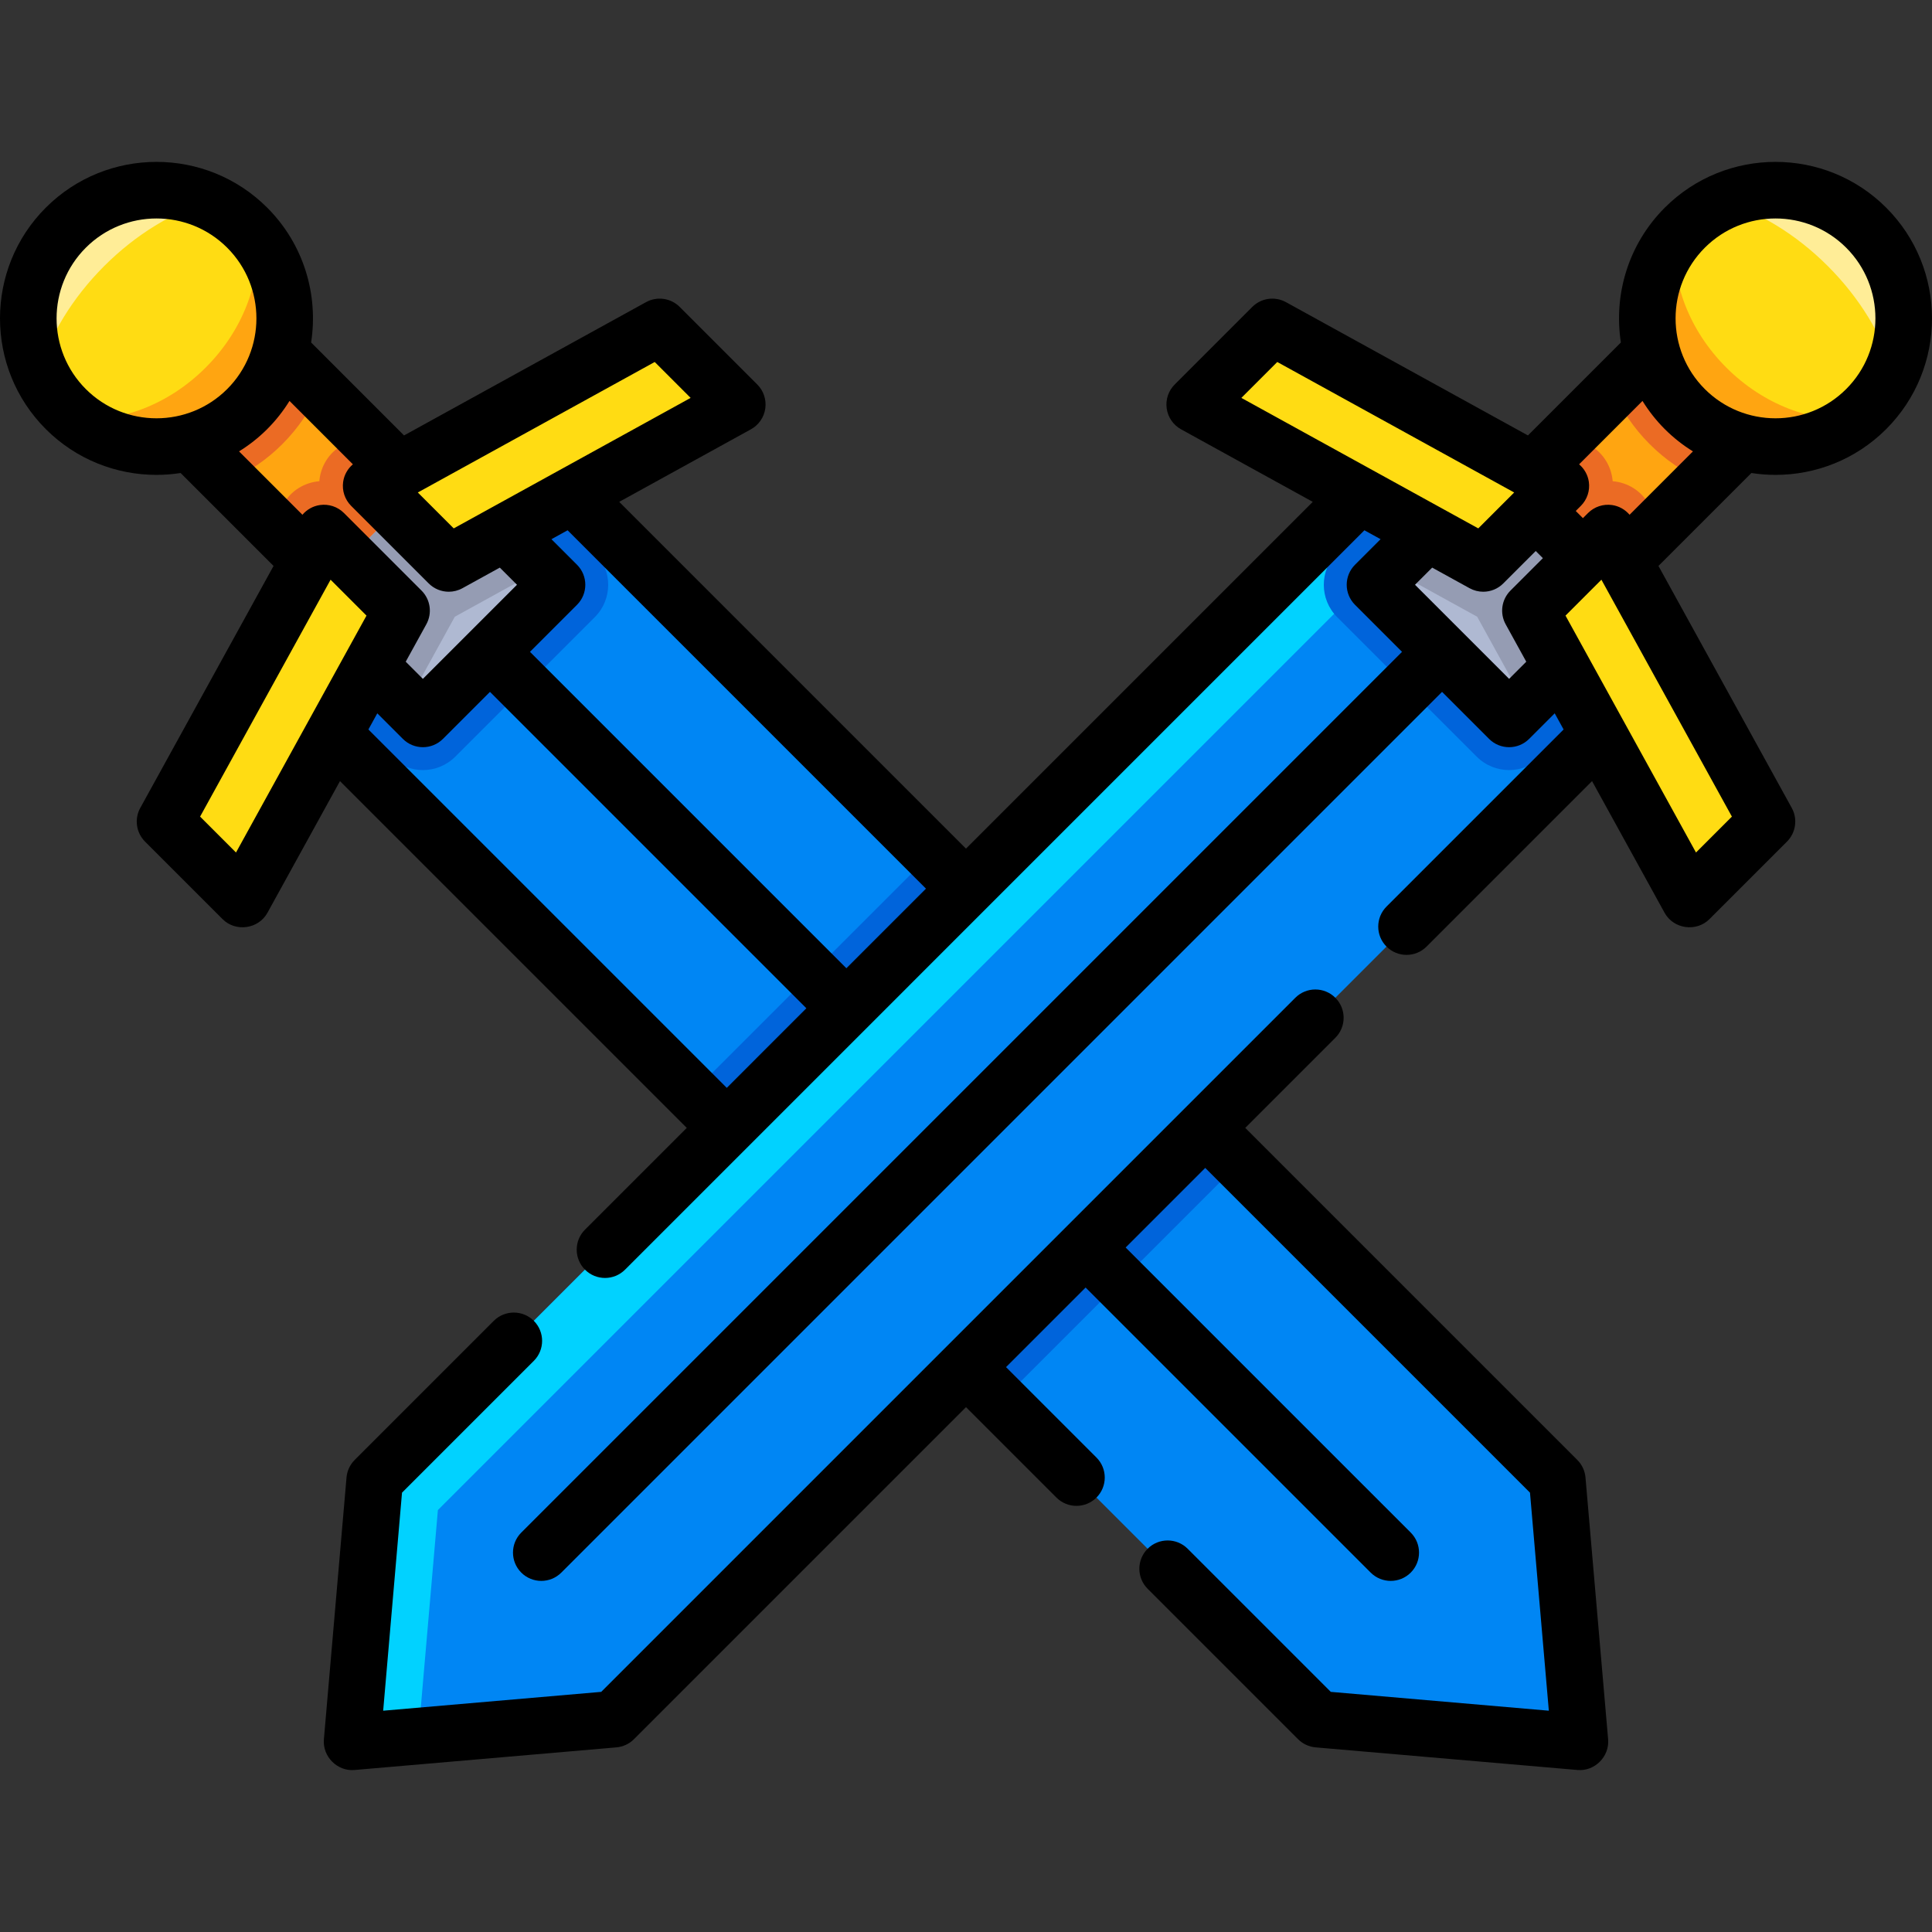 <?xml version="1.0" encoding="iso-8859-1"?>
<!-- Generator: Adobe Illustrator 19.0.0, SVG Export Plug-In . SVG Version: 6.00 Build 0)  -->
<svg xmlns="http://www.w3.org/2000/svg" xmlns:xlink="http://www.w3.org/1999/xlink" version="1.1" id="Layer_1" x="0px" y="0px" viewBox="0 0 511.949 511.949" style="enable-background:new 0 0 511.949 511.949;" xml:space="preserve" width="512" height="512">
<rect x="0" y="0" width="511.949" height="511.949" fill="#333333" stroke="none"/>
<g id="XMLID_399_">
	<g id="XMLID_400_">
		<g id="XMLID_621_">
			<polygon id="XMLID_1325_" style="fill:#0086F4;" points="418.655,461.553 349.265,455.553 265.165,371.453 73.065,179.353      136.455,115.963 246.785,226.293 328.555,308.063 412.655,392.163    "/>
			
				<rect id="XMLID_1317_" x="211.151" y="241.053" transform="matrix(0.707 -0.707 0.707 0.707 -136.362 268.539)" style="fill:#0064DB;" width="89.647" height="115.64"/>
			<path id="XMLID_663_" style="fill:#0064DB;" d="M98.008,204.293l3.289-5.977l2.188,2.188c4.74,4.74,12.419,4.74,17.159,0     l36.963-36.963c4.74-4.74,4.74-12.419,0-17.159l-2.188-2.188l5.977-3.289l-24.945-24.945l-63.388,63.388L98.008,204.293z"/>
			
				<rect id="XMLID_774_" x="44.096" y="105.571" transform="matrix(-0.707 -0.707 0.707 -0.707 49.298 265.474)" style="fill:#FFA511;" width="71.07" height="33.912"/>
			<path id="XMLID_764_" style="fill:#EB6B24;" d="M90.83,117.884c-3.761,2.073-5.891,5.763-6.213,9.63     c-3.868,0.322-7.557,2.452-9.63,6.213l-2.888,5.248l20.669,20.669l23.98-23.98l-20.669-20.669L90.83,117.884z"/>
			<path id="XMLID_672_" style="fill:#EB6B24;" d="M66.493,85.411l18.067,18.067c-2.281,5.155-5.534,9.995-9.759,14.22     c-4.225,4.225-9.066,7.479-14.22,9.759L42.514,109.39L66.493,85.411z"/>
			<circle id="XMLID_403_" style="fill:#FFDC13;" cx="41.47" cy="84.367" r="33.989"/>
			<path id="XMLID_781_" style="fill:#FFA511;" d="M68.123,63.261c10.588,13.348,9.723,32.802-2.617,45.142     s-31.794,13.205-45.142,2.617c11.475,0.937,24.258-3.739,34.139-13.62S69.06,74.736,68.123,63.261z"/>
			<path id="XMLID_770_" style="fill:#FFED97;" d="M55.361,53.331c-9.459,2.838-19.254,8.672-27.755,17.173     S13.272,88.799,10.434,98.258C4.843,85.761,7.174,70.59,17.433,60.33S42.864,47.74,55.361,53.331z"/>
			
				<rect id="XMLID_784_" x="92.315" y="132.062" transform="matrix(-0.707 -0.707 0.707 -0.707 83.959 349.153)" style="fill:#AFB9D2;" width="43.952" height="50.251"/>
			<polygon id="XMLID_404_" style="fill:#959CB3;" points="107.903,186.333 120.522,163.419 143.436,150.8 116.518,123.882      80.985,159.415    "/>
			<g id="XMLID_2071_">
				<g id="XMLID_2066_">
					<polygon id="XMLID_2068_" style="fill:#FFDC13;" points="98.355,128.746 174.81,86.633 195.366,107.188 118.911,149.302             "/>
				</g>
				<polyline id="XMLID_2063_" style="fill:#FFDC13;" points="43.736,217.707 64.292,238.263 106.405,161.808 85.849,141.252       43.736,217.707     "/>
			</g>
		</g>
		<g id="XMLID_838_">
			<polygon id="XMLID_1268_" style="fill:#0086F4;" points="375.498,115.96 99.297,392.161 93.292,461.554 162.685,455.549      438.886,179.348    "/>
			<polygon id="XMLID_1097_" style="fill:#01D2FF;" points="387.855,128.323 116.035,400.143 110.845,460.033 93.295,461.553      99.295,392.163 375.495,115.963    "/>
			<path id="XMLID_894_" style="fill:#0064DB;" d="M434.496,183.738l4.39-4.39l-63.388-63.388l-24.945,24.945l5.977,3.289     l-2.188,2.188c-4.74,4.74-4.74,12.419,0,17.159l36.963,36.963c4.74,4.74,12.419,4.74,17.159,0l2.188-2.188l3.289,5.977     L434.496,183.738z"/>
			
				<rect id="XMLID_1181_" x="396.784" y="105.571" transform="matrix(0.707 -0.707 0.707 0.707 39.983 341.583)" style="fill:#FFA511;" width="71.07" height="33.912"/>
			<path id="XMLID_1172_" style="fill:#EB6B24;" d="M415.871,114.995l-20.669,20.669l23.98,23.98l20.669-20.669l-2.888-5.248     c-2.073-3.761-5.763-5.891-9.63-6.213c-0.322-3.868-2.452-7.557-6.213-9.63L415.871,114.995z"/>
			<path id="XMLID_1146_" style="fill:#EB6B24;" d="M445.456,85.411l-18.067,18.067c2.281,5.155,5.534,9.995,9.759,14.22     c4.225,4.225,9.066,7.479,14.22,9.759l18.067-18.067L445.456,85.411z"/>
			<circle id="XMLID_1119_" style="fill:#FFDC13;" cx="470.479" cy="84.367" r="33.989"/>
			<path id="XMLID_1083_" style="fill:#FFA511;" d="M443.826,63.261c-10.588,13.348-9.723,32.802,2.617,45.142     s31.794,13.205,45.142,2.617c-11.475,0.937-24.258-3.739-34.139-13.62C447.565,87.52,442.889,74.736,443.826,63.261z"/>
			<path id="XMLID_904_" style="fill:#FFED97;" d="M456.588,53.331c9.459,2.838,19.254,8.672,27.754,17.173     c8.501,8.501,14.335,18.296,17.173,27.755c5.591-12.497,3.26-27.669-6.999-37.928S469.085,47.74,456.588,53.331z"/>
			
				<rect id="XMLID_895_" x="375.682" y="132.062" transform="matrix(0.707 -0.707 0.707 0.707 5.322 327.226)" style="fill:#AFB9D2;" width="43.952" height="50.251"/>
			<polygon id="XMLID_2156_" style="fill:#959CB3;" points="430.964,159.415 395.431,123.882 368.513,150.8 391.427,163.419      404.046,186.333    "/>
			<g id="XMLID_844_">
				<g id="XMLID_867_">
					<polygon id="XMLID_873_" style="fill:#FFDC13;" points="413.594,128.746 337.139,86.633 316.583,107.188 393.038,149.302             "/>
				</g>
				<polyline id="XMLID_851_" style="fill:#FFDC13;" points="468.214,217.707 447.658,238.263 405.544,161.808 426.1,141.252       468.214,217.707     "/>
			</g>
		</g>
	</g>
	<g id="XMLID_402_">
		<path id="XMLID_405_" d="M420.129,391.517c-0.151-1.76-0.92-3.409-2.168-4.658l-87.987-87.987l23.871-23.871    c2.929-2.93,2.929-7.678,0-10.607c-2.931-2.929-7.679-2.928-10.607,0L159.314,448.318l-57.779,4.992l4.993-57.778l34.925-34.924    c2.929-2.93,2.929-7.678,0-10.607c-2.93-2.928-7.678-2.928-10.607,0l-36.857,36.857c-1.248,1.249-2.017,2.898-2.168,4.658    l-5.997,69.389c-0.395,4.549,3.566,8.529,8.117,8.117l69.39-5.996c1.76-0.151,3.409-0.92,4.658-2.168l87.987-87.988l23.961,23.962    c1.465,1.465,3.384,2.197,5.304,2.197c1.919,0,3.839-0.732,5.303-2.196c2.93-2.929,2.93-7.678,0.001-10.606l-23.962-23.963    l21.089-21.089l75.541,75.541c1.465,1.464,3.385,2.196,5.304,2.196s3.839-0.732,5.304-2.196c2.929-2.93,2.929-7.678,0-10.607    l-75.542-75.541l21.089-21.089l86.054,86.053l4.993,57.778l-57.778-4.992l-37.924-37.925c-2.93-2.928-7.678-2.928-10.607,0    c-2.929,2.93-2.929,7.678,0,10.607l39.857,39.857c1.249,1.248,2.898,2.017,4.658,2.168l69.389,5.996    c4.552,0.412,8.512-3.565,8.117-8.117L420.129,391.517z"/>
		<path id="XMLID_406_" d="M470.479,125.836c10.625,0,21.249-4.044,29.338-12.132c16.176-16.177,16.176-42.498,0-58.675    c-16.178-16.176-42.498-16.176-58.676,0c-9.714,9.715-13.587,23.087-11.633,35.725l-24.628,24.629l-64.123-35.32    c-2.924-1.61-6.562-1.094-8.922,1.266l-20.556,20.556c-1.667,1.668-2.453,4.022-2.122,6.357s1.741,4.378,3.808,5.516    l34.899,19.224l-91.89,91.891l-91.89-91.89l34.9-19.224c2.066-1.138,3.477-3.181,3.808-5.516s-0.455-4.689-2.122-6.357    l-20.556-20.556c-2.362-2.36-6.002-2.877-8.922-1.266l-64.123,35.32L82.441,90.754c1.953-12.638-1.919-26.01-11.633-35.725    c-16.178-16.176-42.498-16.176-58.676,0c-16.176,16.177-16.176,42.498,0,58.675c8.089,8.088,18.713,12.132,29.338,12.132    c2.136,0,4.272-0.172,6.387-0.499l24.63,24.629l-35.32,64.123c-1.61,2.924-1.095,6.561,1.267,8.922l20.557,20.556    c3.47,3.47,9.504,2.613,11.872-1.686l19.223-34.9l91.891,91.891l-26.962,26.962c-2.929,2.93-2.929,7.678,0,10.607    c1.465,1.464,3.385,2.196,5.304,2.196s3.839-0.732,5.304-2.196l195.924-195.925l4.283,2.359l-6.778,6.778    c-1.407,1.406-2.197,3.314-2.197,5.304s0.79,3.896,2.196,5.304l12.465,12.465L138.13,406.109c-2.929,2.93-2.929,7.678,0,10.607    c1.465,1.464,3.385,2.196,5.304,2.196c1.92,0,3.839-0.732,5.304-2.196L382.12,183.333l12.465,12.465    c1.465,1.464,3.384,2.196,5.304,2.196c1.919,0,3.839-0.732,5.303-2.196l6.78-6.779l2.359,4.282l-46.924,46.925    c-2.929,2.93-2.929,7.678,0,10.607c1.465,1.464,3.385,2.196,5.304,2.196s3.839-0.732,5.304-2.196l43.852-43.853l19.223,34.9    c2.367,4.297,8.4,5.158,11.872,1.686l20.557-20.556c2.361-2.361,2.877-5.998,1.267-8.922l-35.32-64.122l24.628-24.629    C466.208,125.664,468.343,125.836,470.479,125.836z M245.367,235.479l-21.089,21.089l-83.842-83.843l12.465-12.465    c2.929-2.93,2.929-7.678,0-10.607l-6.778-6.778l4.281-2.358L245.367,235.479z M173.492,95.921l9.514,9.514l-62.776,34.579    l-9.514-9.514L173.492,95.921z M22.739,103.097c-10.328-10.327-10.328-27.133,0-37.46c5.164-5.164,11.947-7.747,18.73-7.747    s13.566,2.583,18.73,7.747c10.328,10.327,10.328,27.133,0,37.46C49.872,113.425,33.067,113.425,22.739,103.097z M70.808,113.704    c2.3-2.3,4.261-4.811,5.907-7.463l16.793,16.794c-1.387,1.177-2.32,2.823-2.58,4.657c-0.331,2.335,0.455,4.689,2.123,6.357    l20.557,20.556c1.442,1.442,3.362,2.196,5.305,2.196c1.235,0,2.48-0.305,3.616-0.931l9.914-5.461l4.548,4.547l-12.456,12.456    c-0.003,0.003-0.007,0.006-0.01,0.009s-0.006,0.007-0.009,0.01l-12.456,12.456l-4.548-4.548l5.461-9.914    c1.61-2.924,1.095-6.561-1.266-8.922l-20.556-20.556c-1.668-1.666-4.019-2.452-6.357-2.122c-1.834,0.26-3.48,1.193-4.656,2.579    l-16.794-16.794C65.996,117.966,68.507,116.004,70.808,113.704z M62.538,225.902l-9.514-9.514l34.578-62.776l9.514,9.514    L62.538,225.902z M97.62,193.301l2.359-4.282l6.779,6.779c1.465,1.464,3.385,2.196,5.304,2.196s3.839-0.732,5.304-2.196    l12.465-12.465l83.842,83.843l-21.088,21.089L97.62,193.301z M451.749,65.637c5.164-5.164,11.947-7.747,18.73-7.747    s13.566,2.583,18.73,7.747c10.328,10.327,10.328,27.133,0,37.46c-10.328,10.328-27.133,10.328-37.461,0    C441.421,92.769,441.421,75.964,451.749,65.637z M338.457,95.921l62.776,34.579l-9.514,9.514l-62.776-34.579L338.457,95.921z     M399.889,179.888l-12.456-12.456c-0.003-0.003-0.006-0.007-0.009-0.01s-0.007-0.006-0.01-0.009l-12.456-12.456l4.548-4.547    l9.914,5.461c1.137,0.626,2.381,0.931,3.616,0.931c1.942,0,3.862-0.754,5.305-2.196l8.601-8.6l1.899,1.899l-8.599,8.599    c-2.36,2.361-2.876,5.998-1.266,8.922l5.461,9.915L399.889,179.888z M449.411,225.902l-34.578-62.776l9.514-9.514l34.578,62.776    L449.411,225.902z M431.811,136.405c-1.176-1.387-2.823-2.319-4.657-2.579c-2.336-0.329-4.689,0.456-6.357,2.122l-1.35,1.35    l-1.899-1.899l1.349-1.349c1.668-1.668,2.454-4.022,2.123-6.357c-0.26-1.834-1.193-3.48-2.58-4.657l16.793-16.794    c1.646,2.652,3.607,5.162,5.907,7.463c2.3,2.3,4.811,4.261,7.463,5.907L431.811,136.405z"/>
	</g>
</g>















</svg>

